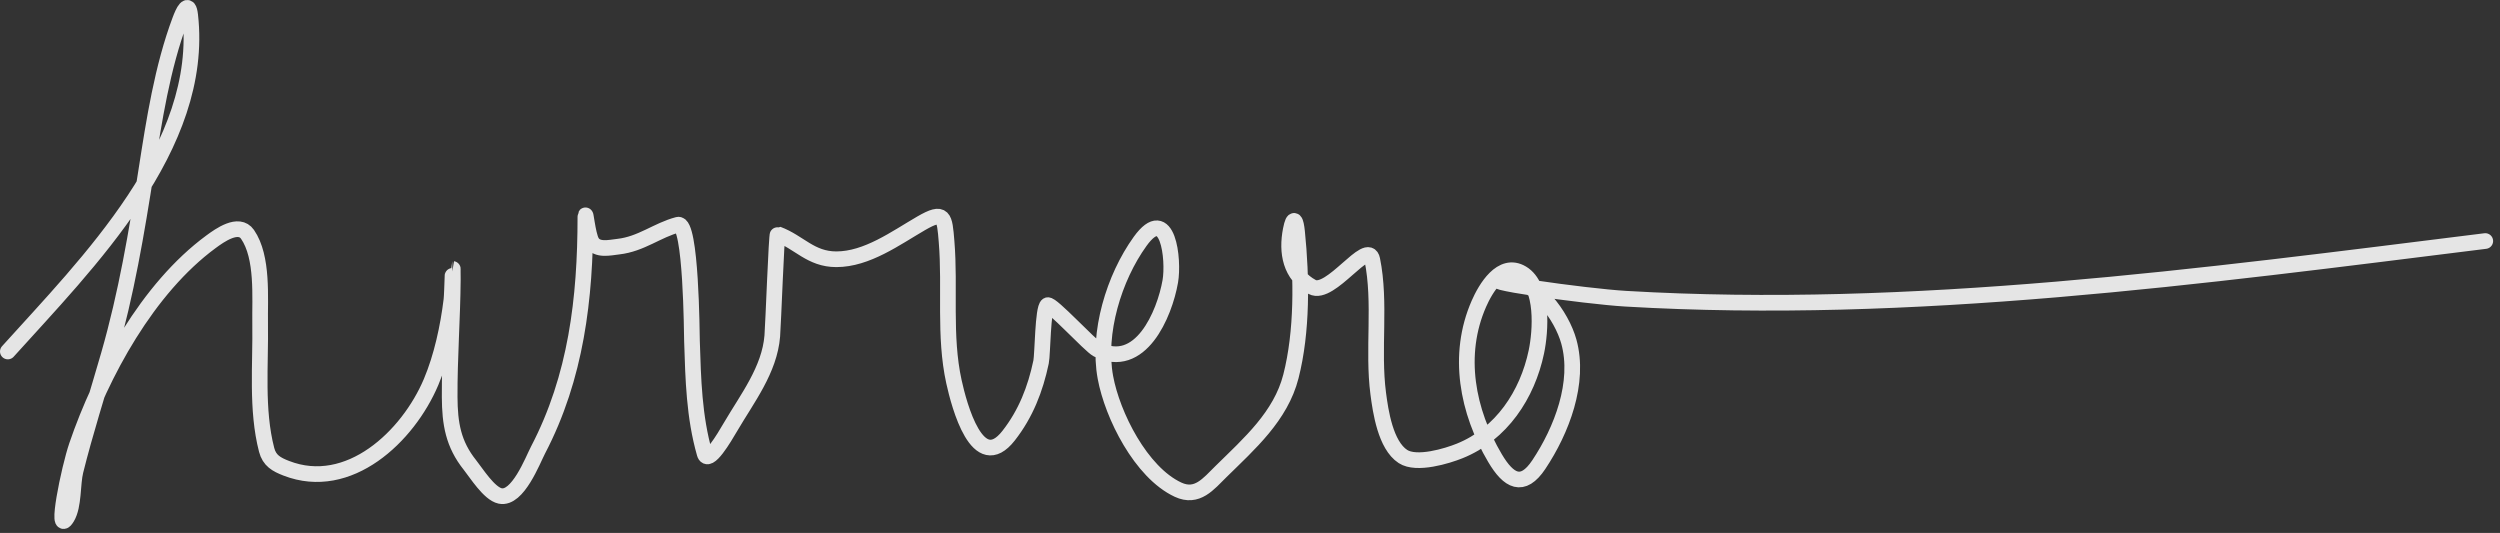 <svg width="319" height="68" viewBox="0 0 319 68" fill="none" xmlns="http://www.w3.org/2000/svg">
<rect x="0" y="0" width="319" height="68" fill="#333333" stroke="none"/>
<path d="M1 44.85C11.117 33.624 26.161 18.715 24.267 1.94C24.049 0.01 23.378 1.478 22.97 2.566C20.707 8.6 19.663 15.381 18.674 21.717C17.424 29.731 16.127 37.438 13.886 45.253C12.472 50.186 10.872 55.129 9.636 60.108C9.226 61.76 9.451 64.532 8.562 66.014C6.978 68.653 8.797 59.776 9.792 56.864C12.951 47.619 18.86 36.773 26.93 30.845C27.999 30.059 30.462 28.279 31.583 29.905C33.597 32.826 33.142 37.98 33.194 41.293C33.276 46.54 32.691 52.27 34.022 57.401C34.377 58.773 35.276 59.264 36.527 59.75C44.495 62.849 52.059 55.721 55.007 48.743C56.359 45.542 57.184 41.714 57.602 38.273C57.71 37.389 57.81 31.835 57.781 35.633C57.742 40.647 57.354 45.651 57.378 50.667C57.395 54.043 57.825 56.662 59.974 59.347C60.77 60.343 62.414 62.989 63.822 63.285C66.066 63.757 67.977 58.72 68.654 57.423C73.514 48.121 74.695 38.078 74.695 27.691C74.695 26.605 74.97 29.898 75.5 30.845C76.153 32.011 77.796 31.598 78.901 31.471C81.841 31.135 83.845 29.375 86.507 28.675C88.206 28.228 88.27 42.699 88.297 43.553C88.45 48.41 88.566 53.175 89.908 57.871C90.342 59.392 92.419 55.835 93.219 54.47C95.348 50.837 98.192 47.195 98.543 42.881C98.668 41.351 99.081 29.825 99.237 29.883C101.959 30.891 103.443 33.082 106.709 33.082C110.633 33.082 114.292 30.375 117.538 28.496C120.487 26.788 120.522 27.67 120.782 30.823C121.27 36.749 120.439 42.852 121.721 48.698C122.396 51.773 124.75 60.638 128.701 55.589C130.889 52.794 132.117 49.642 132.84 46.193C133.045 45.217 133.052 39.303 133.668 38.944C134.132 38.673 139.102 44.114 140.022 44.582C145.504 47.367 148.592 40.117 149.329 35.901C149.809 33.154 149.034 25.869 145.481 30.8C142.131 35.449 140.004 42.468 141.051 48.161C141.938 52.983 145.584 60.276 150.313 62.48C152.759 63.619 154.188 61.755 155.817 60.153C159.413 56.614 163.421 53.115 164.721 48.027C166.187 42.286 166.104 35.45 165.504 29.57C165.362 28.174 165.072 27.417 164.699 29.324C164.138 32.188 164.632 35.117 167.428 36.617C169.77 37.874 174.552 30.426 175.102 33.127C176.225 38.641 175.131 44.615 175.862 50.219C176.156 52.472 176.78 56.797 179.017 58.251C180.756 59.382 184.657 58.185 186.266 57.535C191.592 55.382 194.894 50.371 196.042 44.895C196.588 42.292 197.008 36.543 194.208 34.872C191.589 33.309 189.553 36.827 188.704 38.765C185.842 45.298 187.231 52.486 190.762 58.453C192.497 61.384 194.278 62.397 196.355 59.28C199.255 54.931 201.636 48.805 200.181 43.575C199.284 40.349 196.012 35.678 192.149 35.678C186.992 35.678 202.281 37.813 207.43 38.116C244.078 40.272 280.831 35.267 317.121 30.756" stroke="white" stroke-opacity="0.87" stroke-width="2" stroke-linecap="round"/>
</svg>
